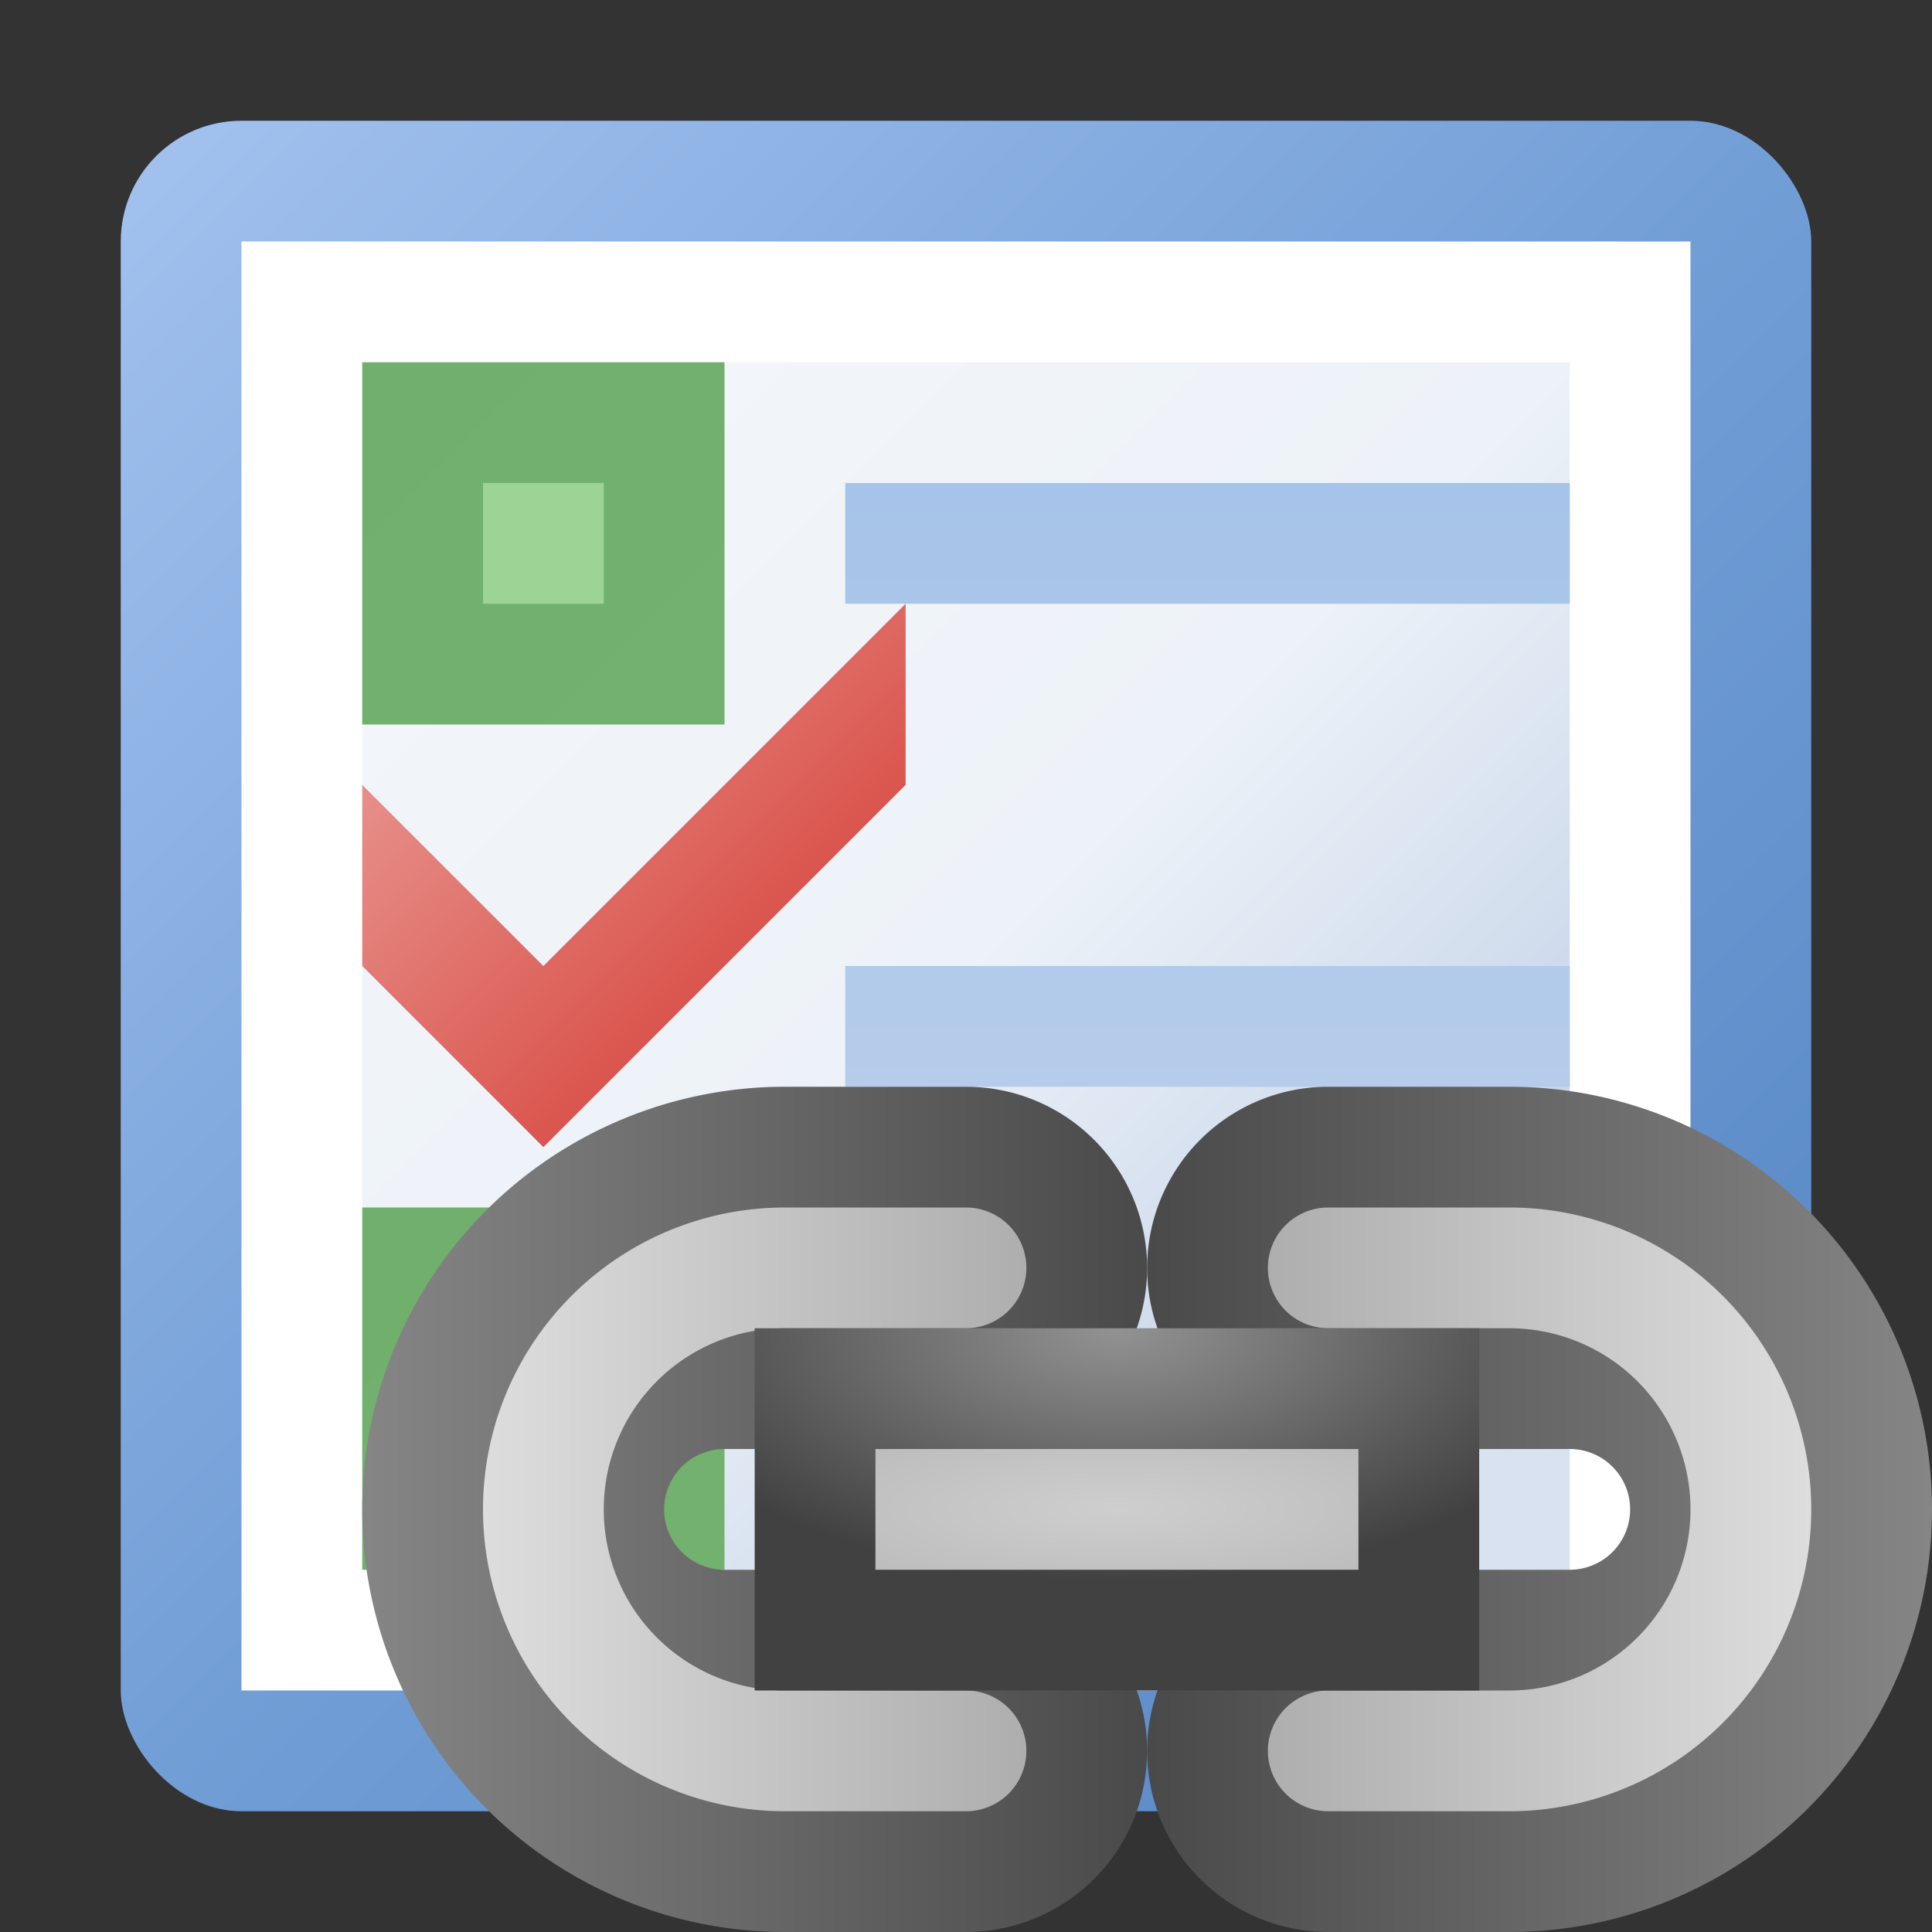 <?xml version="1.0" encoding="utf-8" standalone="yes"?>
<!DOCTYPE svg PUBLIC "-//W3C//DTD SVG 1.1//EN" "http://www.w3.org/Graphics/SVG/1.1/DTD/svg11.dtd">
<svg xmlns="http://www.w3.org/2000/svg" xmlns:xlink="http://www.w3.org/1999/xlink"
	width="16" height="16" version="1.1">
	<rect width="100%" height="100%" fill="#333333" stroke="none"/>
	<title>Task Link</title>
	<desc>Task Link</desc>
	<g id="icon" transform="translate(8,8)">
		<defs>
			<linearGradient id="backing" x1="0%" y1="0%" x2="100%" y2="100%">
				<stop offset="0%" stop-color="#a3c2ef" />
				<stop offset="50%" stop-color="#729ed6" />
				<stop offset="100%" stop-color="#5284c3" />
			</linearGradient>
			<linearGradient id="inner" x1="0%" y1="0%" x2="100%" y2="100%">
				<stop offset="0%" stop-color="#f4f7fb" />
				<stop offset="50%" stop-color="#edf2f8" />
				<stip offset="80%" stop-color="#c8d6ea" />
				<stop offset="90%" stop-color="#d8e2f0" />
			</linearGradient>
			<linearGradient id="label" x1="0%" y1="0%" x2="100%" y2="100%">
				<stop offset="0%" stop-color="#ffa465" />
				<stop offset="90%" stop-color="#ff7d3b" />
			</linearGradient>
			<linearGradient id="label-center" x1="0%" y1="0%" x2="100%"
				y2="100%">
				<stop offset="0%" stop-color="#ffbd79" />
				<stop offset="100%" stop-color="#ffa754" />
			</linearGradient>
			<linearGradient id="center" x1="0%" y1="0%" x2="0%" y2="100%">
				<stop offset="0%" stop-color="#a6c3e9" />
				<stop offset="100%" stop-color="#bed2eb" />
			</linearGradient>
			<linearGradient id="wrap" x1="0%" y1="0%" x2="100%" y2="100%">
				<stop offset="0%" stop-color="#f2f6fb" />
				<stop offset="100%" stop-color="#75a1d7" />
			</linearGradient>
			<linearGradient id="date-backing" x1="0%" y1="0%" x2="100%"
				y2="100%">
				<stop offset="0%" stop-color="#71b06c" />
				<stop offset="100%" stop-color="#72b16e" />
			</linearGradient>
			<g id="date">
				<rect width="3" height="3" x="0" y="0" fill="url(#date-backing)" />
				<rect width="1" height="1" x="1" y="1" fill="#9bd494" />
			</g>
			<linearGradient id="tick" x1="0%" y1="0%" x2="100%" y2="100%">
				<stop offset="0%" stop-color="#eba39e" />
				<stop offset="100%" stop-color="#d12e25" />
			</linearGradient>
		</defs>
		<rect width="14" height="14" rx="1" ry="1" x="-7" y="-7" fill="url(#backing)" />
		<rect width="12" height="12" x="-6" y="-6" fill="#fff" />
		<rect width="10" height="10" x="-5" y="-5" fill="url(#inner)" />
		<path fill="url(#center)"
			d="M-1,-4 h6 v1 h-6 m0,3 h6 v1 h-6 m0,2 h6 v1 h-6" />
		<use xlink:href="#date" transform="translate(-5,-5)" />
		<use xlink:href="#date" transform="translate(-5,2)" />
		<path fill="url(#tick)" d="M-5,-1.5 l1.5,1.5 l3,-3 v1.5 l-3,3 l-1.5,-1.5" />
		<g id="link-icon" transform="translate(1.5,4)">
			<defs>
				<linearGradient id="link-border" x1="0%" y1="0%" x2="100%"
					y2="0%">
					<stop offset="0%" stop-color="#858585" />
					<stop offset="100%" stop-color="#4a4a4a" />
				</linearGradient>
				<linearGradient id="link-inner" x1="0%" y1="0%" x2="100%" y2="0%">
					<stop offset="0%" stop-color="#dddddd" />
					<stop offset="100%" stop-color="#aeaeae" />
				</linearGradient>
				<radialGradient id="link-center-link" cx="50%" cy="0%" r="70%">
					<stop offset="0%" stop-color="#929292" />
					<stop offset="100%" stop-color="#414141" />
				</radialGradient>
				<radialGradient id="link-center-link-center" cx="50%" cy="50%"
					r="70%">
					<stop offset="0%" stop-color="#cecece" />
					<stop offset="100%" stop-color="#bdbdbd" />
				</radialGradient>
			</defs>
			<g id="link">
				<path fill="url(#link-border)"
					d="M-1.5,-3 l-1.5,0 a3.5,3.5 0 0,0 0,7 l1.5,0 a1.5,1.5 0 0,0 0,-3 h-2 a0.5,0.5 0 0,1 0,-1 h2 a1.5,1.5 0 0,0 0,-3   Z" />
				<path fill="url(#link-inner)"
					d="M-1.5,-2 l-1.5,0 a2.5,2.5 0 0,0 0,5 l1.5,0 a0.5,0.5 0 0,0 0,-1 l-1.5,0 a1.5,1.5 0 0,1 0,-3 l1.5,0 a0.5,0.5 0 0,0 0,-1 Z" />
			</g>
			<use xlink:href="#link" transform="rotate(180) translate(0,-1)" />
			<rect width="6" height="3" x="-3.25" y="-1" fill="url(#link-center-link)" />
			<rect width="4" height="1" x="-2.25" y="-0" fill="url(#link-center-link-center)" />
		</g>
	</g>
</svg>
